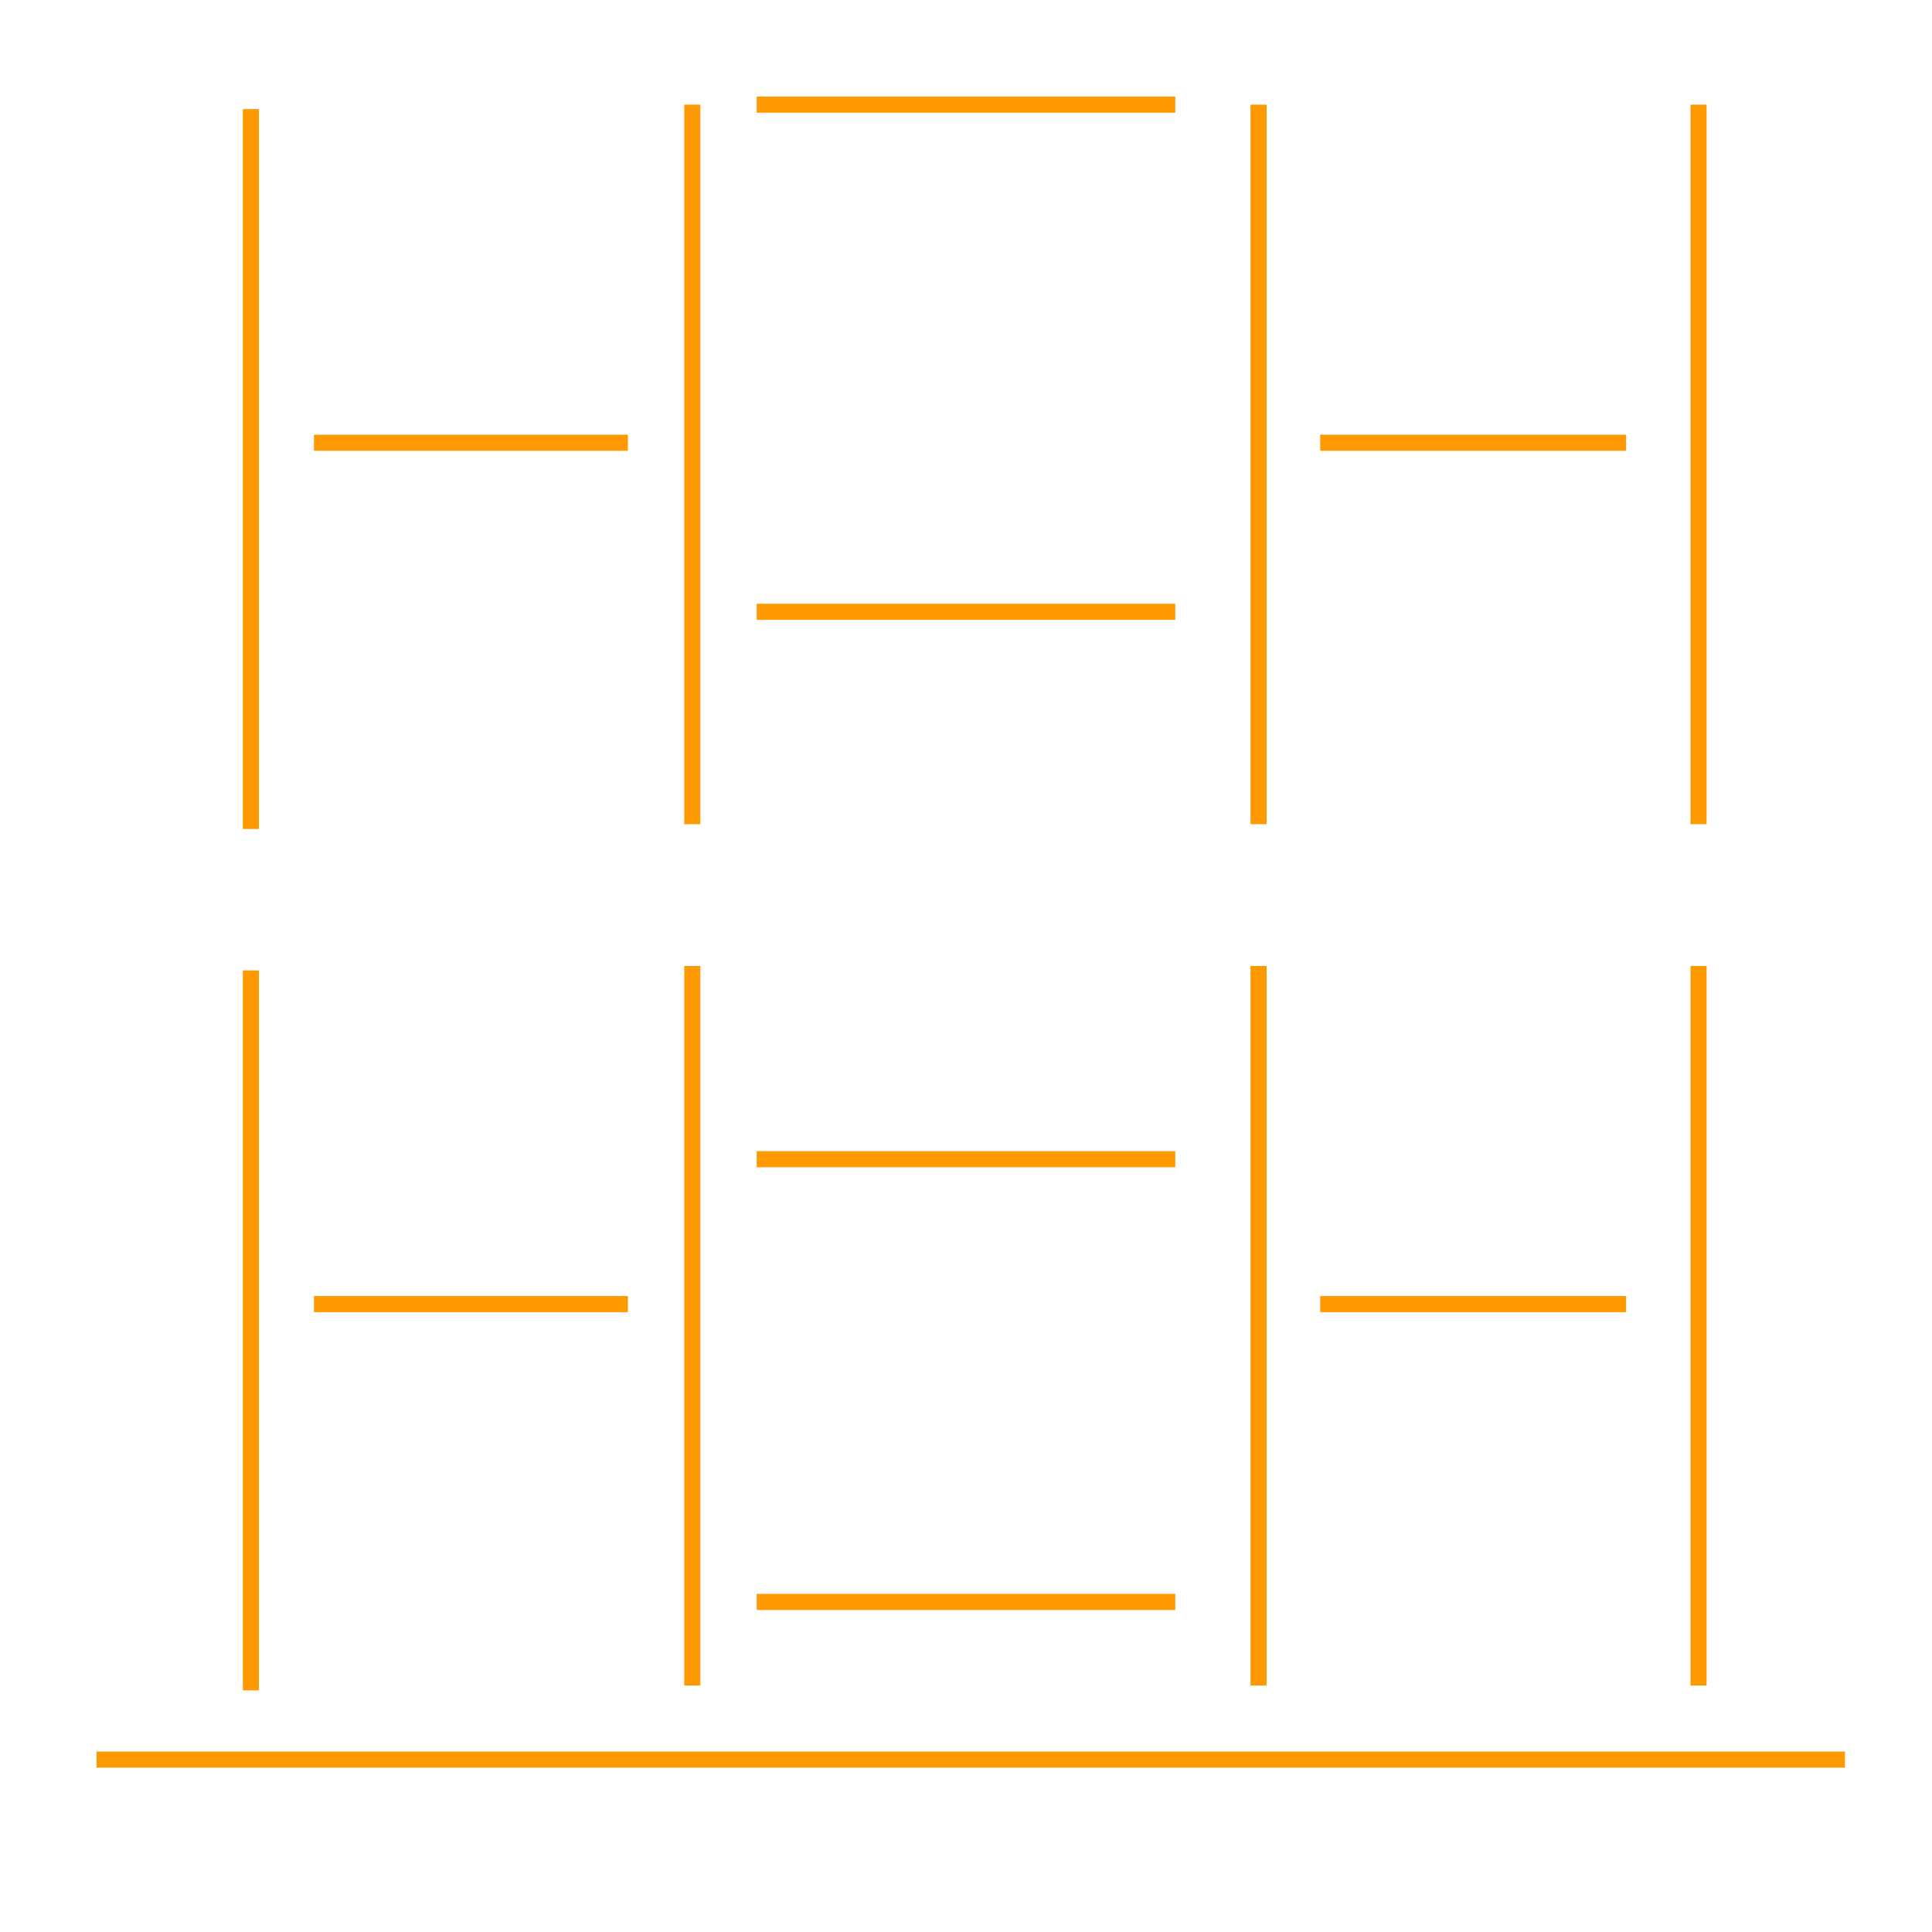 <svg width="120" height="120" viewBox="0 0 120 120" fill="none" xmlns="http://www.w3.org/2000/svg">
<path fill-rule="evenodd" clip-rule="evenodd" d="M73 6H47V7H73V6ZM42.5 6.5V51.191H43.5V6.5H42.5ZM78.671 51.191V6.5H77.671V51.191H78.671ZM106 51.191V6.5H105V51.191H106ZM39 27H19.5V28H39V27ZM101 27H82V28H101V27ZM47 38.5H73V37.5H47V38.5ZM15.082 6.775V51.49H16.082V6.775H15.082ZM15.082 60.275V104.99H16.082V60.275H15.082ZM42.5 60V104.691H43.5V60H42.5ZM78.671 104.691V60H77.671V104.691H78.671ZM106 104.691V60H105V104.691H106ZM73 71.5H47V72.5H73V71.5ZM39 80.5H19.5V81.5H39V80.5ZM101 80.5H82V81.5H101V80.5ZM47 100H73V99H47V100ZM6 109.792H114.593V108.792H6V109.792Z" fill="#FF9900"/>
</svg>
